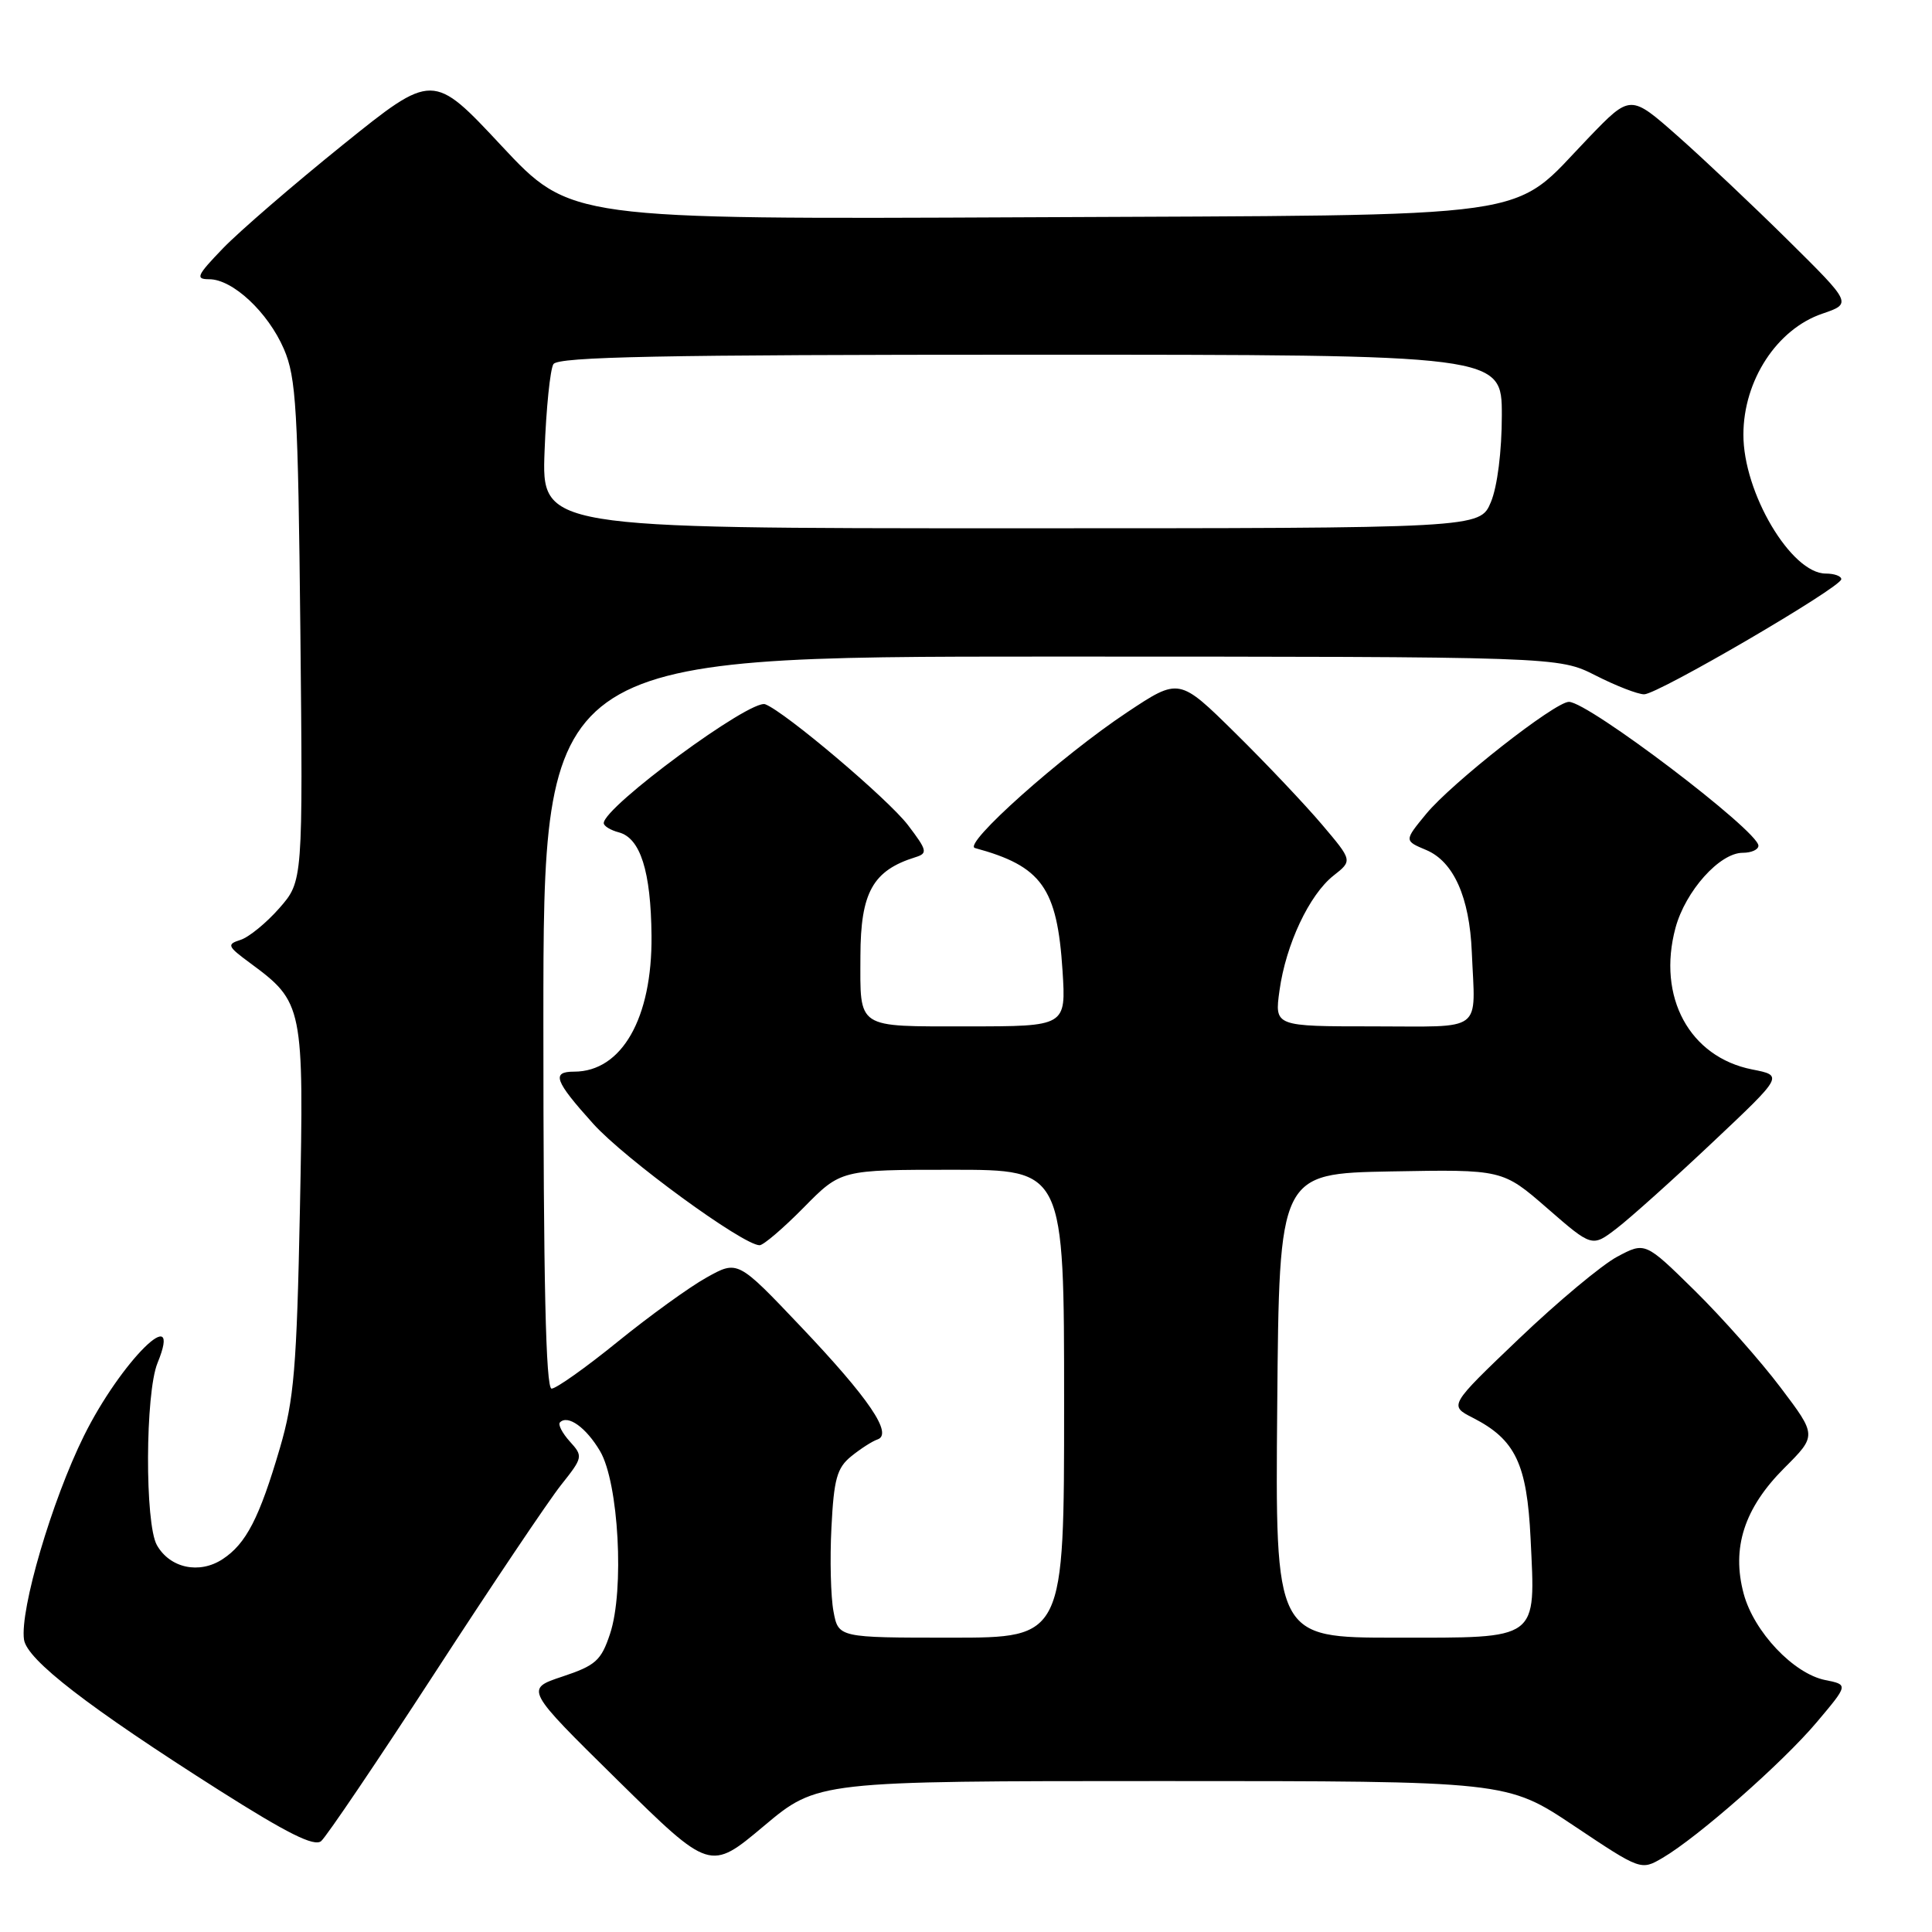 <?xml version="1.0" encoding="UTF-8" standalone="no"?>
<!DOCTYPE svg PUBLIC "-//W3C//DTD SVG 1.1//EN" "http://www.w3.org/Graphics/SVG/1.1/DTD/svg11.dtd" >
<svg xmlns="http://www.w3.org/2000/svg" xmlns:xlink="http://www.w3.org/1999/xlink" version="1.1" viewBox="0 0 256 256">
 <g >
 <path fill="currentColor"
d=" M 154.00 236.00 C 199.68 236.00 199.68 236.00 208.56 241.93 C 217.42 247.85 217.44 247.85 220.30 246.18 C 224.99 243.43 236.22 233.55 240.72 228.21 C 244.92 223.23 244.92 223.23 241.87 222.62 C 237.66 221.78 232.41 216.23 231.05 211.19 C 229.41 205.11 231.12 199.83 236.43 194.52 C 240.74 190.21 240.74 190.21 235.94 183.86 C 233.30 180.36 228.19 174.59 224.57 171.02 C 217.99 164.55 217.99 164.55 214.29 166.52 C 212.25 167.61 206.40 172.49 201.29 177.37 C 191.99 186.25 191.99 186.25 195.17 187.87 C 200.80 190.75 202.33 193.96 202.81 203.85 C 203.46 217.48 204.11 217.00 184.95 217.00 C 168.97 217.00 168.97 217.00 169.24 186.25 C 169.50 155.50 169.50 155.50 184.30 155.22 C 199.10 154.95 199.10 154.95 205.03 160.11 C 210.96 165.27 210.96 165.27 214.23 162.76 C 216.03 161.38 221.73 156.27 226.90 151.39 C 236.31 142.52 236.31 142.52 232.18 141.71 C 223.87 140.07 219.55 132.10 222.01 122.95 C 223.33 118.07 227.86 113.00 230.92 113.00 C 232.07 113.00 233.00 112.58 233.00 112.06 C 233.00 110.11 210.47 93.00 207.89 93.00 C 206.04 93.00 192.38 103.72 188.98 107.84 C 186.05 111.40 186.05 111.40 188.98 112.63 C 192.61 114.16 194.72 118.88 195.02 126.13 C 195.48 136.99 196.79 136.00 181.94 136.00 C 168.88 136.00 168.88 136.00 169.54 131.25 C 170.38 125.15 173.49 118.55 176.70 116.02 C 179.22 114.04 179.22 114.04 175.18 109.27 C 172.96 106.65 167.80 101.19 163.70 97.15 C 156.25 89.80 156.25 89.80 149.37 94.37 C 140.58 100.21 127.48 111.91 129.19 112.37 C 138.04 114.77 140.08 117.63 140.79 128.61 C 141.26 136.00 141.26 136.00 128.24 136.00 C 113.33 136.00 113.99 136.43 114.01 126.67 C 114.03 118.24 115.65 115.34 121.31 113.58 C 122.95 113.07 122.86 112.68 120.31 109.33 C 117.68 105.88 104.05 94.34 101.40 93.32 C 99.47 92.58 80.00 106.91 80.00 109.07 C 80.00 109.45 80.89 110.00 81.99 110.29 C 84.85 111.04 86.25 115.43 86.33 124.00 C 86.43 134.91 82.39 142.00 76.07 142.00 C 73.04 142.00 73.48 143.21 78.59 148.89 C 82.78 153.55 98.46 165.00 100.65 165.00 C 101.16 165.00 103.79 162.75 106.50 160.00 C 111.42 155.00 111.42 155.00 126.21 155.00 C 141.00 155.00 141.00 155.00 141.00 186.00 C 141.00 217.00 141.00 217.00 126.05 217.00 C 111.09 217.00 111.09 217.00 110.44 213.51 C 110.08 211.59 109.95 206.59 110.17 202.40 C 110.49 195.99 110.90 194.50 112.79 192.97 C 114.02 191.97 115.58 190.97 116.26 190.74 C 118.37 190.04 115.17 185.32 106.12 175.79 C 97.75 166.97 97.75 166.97 93.62 169.28 C 91.35 170.54 86.05 174.38 81.84 177.79 C 77.63 181.21 73.69 184.00 73.09 184.00 C 72.32 184.00 72.00 169.83 72.00 135.50 C 72.00 87.00 72.00 87.00 139.25 87.00 C 206.50 87.01 206.50 87.01 211.42 89.50 C 214.13 90.88 217.02 92.00 217.86 92.00 C 219.67 92.00 243.95 77.83 243.98 76.75 C 243.99 76.34 243.07 76.00 241.92 76.00 C 237.34 76.00 230.98 65.27 231.01 57.57 C 231.02 50.41 235.45 43.62 241.45 41.57 C 245.40 40.22 245.40 40.22 236.95 31.86 C 232.30 27.26 225.69 21.02 222.27 18.00 C 216.04 12.50 216.04 12.50 210.52 18.23 C 199.90 29.25 205.49 28.46 136.03 28.79 C 75.57 29.07 75.57 29.07 66.46 19.33 C 57.36 9.58 57.36 9.58 45.43 19.19 C 38.87 24.48 31.72 30.65 29.55 32.90 C 26.07 36.51 25.85 37.00 27.72 37.00 C 30.83 37.00 35.51 41.37 37.62 46.25 C 39.25 50.03 39.49 54.16 39.80 83.63 C 40.14 116.77 40.14 116.77 37.01 120.34 C 35.29 122.30 32.97 124.19 31.87 124.54 C 30.02 125.13 30.12 125.38 33.13 127.60 C 40.19 132.81 40.28 133.25 39.74 160.27 C 39.32 181.25 38.96 185.49 37.09 191.87 C 34.37 201.15 32.61 204.56 29.49 206.60 C 26.41 208.62 22.52 207.79 20.79 204.74 C 19.18 201.90 19.24 184.60 20.87 180.61 C 24.34 172.14 16.01 180.38 11.12 190.26 C 6.88 198.82 2.62 213.30 3.18 217.25 C 3.56 219.93 11.70 226.21 29.09 237.25 C 38.05 242.93 41.63 244.72 42.55 243.96 C 43.24 243.38 50.01 233.37 57.59 221.71 C 65.17 210.04 72.71 198.82 74.35 196.76 C 77.25 193.11 77.28 192.96 75.50 191.00 C 74.50 189.89 73.91 188.75 74.20 188.47 C 75.25 187.42 77.66 189.15 79.51 192.28 C 81.98 196.46 82.76 210.73 80.83 216.50 C 79.66 220.03 78.92 220.69 74.53 222.15 C 69.56 223.80 69.56 223.80 81.82 235.87 C 94.09 247.94 94.09 247.94 101.20 241.97 C 108.31 236.00 108.31 236.00 154.00 236.00 Z  M 72.16 59.75 C 72.37 54.11 72.90 48.94 73.33 48.25 C 73.95 47.27 87.69 47.00 136.56 47.00 C 199.00 47.00 199.00 47.00 199.00 55.03 C 199.00 59.78 198.41 64.48 197.55 66.53 C 196.10 70.00 196.10 70.00 133.94 70.00 C 71.77 70.00 71.77 70.00 72.16 59.75 Z "/>
</g>
</svg>